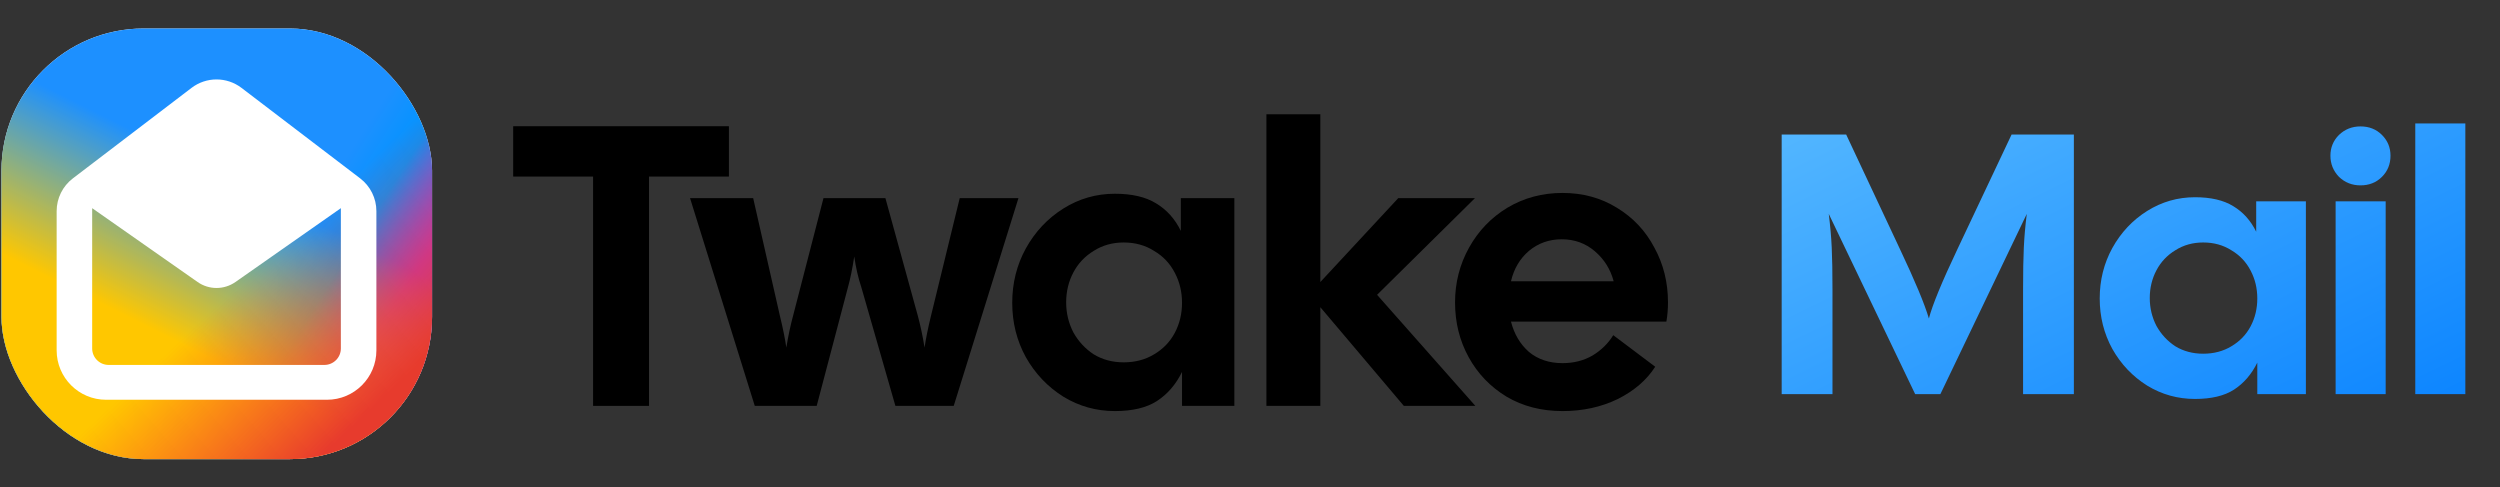 <svg width="1134" height="221" viewBox="0 0 1134 221" fill="none" xmlns="http://www.w3.org/2000/svg">
<rect x="0" y="0" width="1134" height="221" fill="#333333" stroke="none"/>
<path d="M269.024 80.089H232.78V57.255H330.638V80.089H294.395V184.108H269.024V80.089Z" fill="black"/>
<path d="M313.006 89.874H341.639L353.78 143.334C355.109 148.771 356.076 153.543 356.68 157.65C357.526 152.455 358.553 147.623 359.761 143.153L373.533 89.874H401.622L416.301 143.153C417.509 147.623 418.536 152.455 419.382 157.65C419.986 153.543 420.952 148.771 422.281 143.334L435.329 89.874H461.968L432.611 184.108H406.153L390.749 130.467C389.299 126.118 388.212 121.407 387.487 116.332C386.641 121.89 385.675 126.601 384.588 130.467L370.453 184.108H342.364L313.006 89.874Z" fill="black"/>
<path d="M505.721 186.464C497.264 186.464 489.472 184.289 482.344 179.94C475.216 175.47 469.538 169.49 465.309 161.999C461.202 154.509 459.148 146.294 459.148 137.354C459.148 128.414 461.202 120.198 465.309 112.708C469.538 105.097 475.216 99.056 482.344 94.586C489.472 90.116 497.264 87.881 505.721 87.881C513.453 87.881 519.675 89.331 524.386 92.23C529.219 95.13 532.964 99.298 535.622 104.734V89.874H559.905V184.108H536.166V168.705C533.387 174.383 529.581 178.792 524.749 181.934C520.037 184.954 513.695 186.464 505.721 186.464ZM483.612 137.173C483.612 142.005 484.7 146.536 486.874 150.764C489.17 154.872 492.25 158.194 496.116 160.731C500.103 163.147 504.634 164.355 509.708 164.355C514.903 164.355 519.494 163.147 523.48 160.731C527.588 158.315 530.729 155.053 532.904 150.945C535.078 146.838 536.166 142.307 536.166 137.354C536.166 132.4 535.078 127.87 532.904 123.762C530.729 119.534 527.588 116.212 523.48 113.795C519.494 111.258 514.903 109.99 509.708 109.99C504.634 109.99 500.103 111.258 496.116 113.795C492.13 116.212 489.049 119.474 486.874 123.581C484.7 127.689 483.612 132.219 483.612 137.173Z" fill="black"/>
<path d="M598.905 139.347V184.108H574.441V51.819H598.905V127.93L634.243 89.874H669.037L624.639 133.729L669.218 184.108H636.78L598.905 139.347Z" fill="black"/>
<path d="M708.758 186.464C699.214 186.464 690.757 184.289 683.387 179.94C676.018 175.47 670.279 169.49 666.172 161.999C662.064 154.509 660.01 146.233 660.01 137.173C660.01 128.232 662.124 119.957 666.353 112.346C670.581 104.734 676.38 98.694 683.75 94.224C691.24 89.754 699.576 87.519 708.758 87.519C717.94 87.519 726.155 89.754 733.404 94.224C740.773 98.694 746.451 104.734 750.438 112.346C754.546 119.836 756.6 128.112 756.6 137.173C756.6 140.193 756.358 143.092 755.875 145.871H685.381C686.83 151.549 689.549 156.14 693.536 159.644C697.643 163.026 702.717 164.718 708.758 164.718C713.832 164.718 718.363 163.57 722.349 161.275C726.336 158.858 729.477 155.778 731.773 152.032L750.801 166.349C746.935 172.389 741.256 177.282 733.766 181.027C726.276 184.652 717.94 186.464 708.758 186.464ZM731.954 127.568C730.504 122.131 727.665 117.601 723.437 113.977C719.208 110.352 714.194 108.54 708.395 108.54C702.717 108.54 697.764 110.292 693.536 113.795C689.428 117.299 686.71 121.89 685.381 127.568H731.954Z" fill="black"/>
<path d="M808.168 61.039H837.434L861.823 113.012C868.663 127.477 873.036 137.961 874.942 144.465C876.512 138.41 880.829 127.926 887.893 113.012L912.45 61.039H940.707V178.777H917.664V131.178C917.664 123.44 917.776 117.161 918.001 112.339C918.225 107.518 918.673 102.416 919.346 97.034L880.156 178.777H868.719L829.529 97.034C830.202 102.416 830.65 107.518 830.875 112.339C831.099 117.161 831.211 123.44 831.211 131.178V178.777H808.168V61.039Z" fill="url(#paint0_linear_55504_32391)"/>
<path d="M995.656 180.964C987.807 180.964 980.575 178.945 973.959 174.909C967.343 170.76 962.073 165.209 958.148 158.257C954.336 151.305 952.43 143.68 952.43 135.382C952.43 127.085 954.336 119.46 958.148 112.508C962.073 105.443 967.343 99.837 973.959 95.688C980.575 91.539 987.807 89.465 995.656 89.465C1002.83 89.465 1008.61 90.81 1012.98 93.501C1017.47 96.193 1020.94 100.061 1023.41 105.107V91.315H1045.95V178.777H1023.91V164.481C1021.33 169.751 1017.8 173.843 1013.32 176.759C1008.94 179.562 1003.06 180.964 995.656 180.964ZM975.136 135.214C975.136 139.7 976.145 143.904 978.164 147.829C980.294 151.641 983.154 154.725 986.742 157.08C990.442 159.322 994.647 160.444 999.357 160.444C1004.18 160.444 1008.44 159.322 1012.14 157.08C1015.95 154.837 1018.87 151.81 1020.89 147.997C1022.9 144.185 1023.91 139.98 1023.91 135.382C1023.91 130.785 1022.9 126.58 1020.89 122.768C1018.87 118.843 1015.95 115.759 1012.14 113.517C1008.44 111.162 1004.18 109.985 999.357 109.985C994.647 109.985 990.442 111.162 986.742 113.517C983.041 115.759 980.182 118.787 978.164 122.599C976.145 126.412 975.136 130.617 975.136 135.214Z" fill="url(#paint1_linear_55504_32391)"/>
<path d="M1059.44 91.315H1082.14V178.777H1059.44V91.315ZM1057.08 70.627C1057.08 66.926 1058.37 63.787 1060.95 61.208C1063.64 58.629 1066.9 57.339 1070.71 57.339C1074.63 57.339 1077.88 58.629 1080.46 61.208C1083.04 63.787 1084.33 66.926 1084.33 70.627C1084.33 74.439 1083.04 77.635 1080.46 80.214C1077.88 82.793 1074.63 84.082 1070.71 84.082C1066.9 84.082 1063.64 82.793 1060.95 80.214C1058.37 77.523 1057.08 74.327 1057.08 70.627Z" fill="url(#paint2_linear_55504_32391)"/>
<path d="M1095.57 55.993H1118.28V178.777H1095.57V55.993Z" fill="url(#paint3_linear_55504_32391)"/>
<rect x="0.665" y="12.927" width="195.325" height="195.325" rx="64.507" fill="white"/>
<rect x="0.665" y="12.927" width="195.325" height="195.325" rx="64.507" fill="url(#paint4_linear_55504_32391)"/>
<rect x="0.665" y="12.927" width="195.325" height="195.325" rx="64.507" fill="url(#paint5_linear_55504_32391)"/>
<rect x="0.665" y="12.927" width="195.325" height="195.325" rx="64.507" fill="url(#paint6_linear_55504_32391)"/>
<path fill-rule="evenodd" clip-rule="evenodd" d="M33.047 80.917C28.413 84.451 25.694 89.944 25.694 95.77V158.915C25.694 171.295 35.73 181.331 48.11 181.331H148.316C160.696 181.331 170.731 171.295 170.731 158.916V95.77C170.731 89.944 168.012 84.451 163.379 80.917L109.54 39.859C102.85 34.757 93.576 34.757 86.886 39.859L33.047 80.917ZM41.81 94.425V158.058C41.81 162.185 45.155 165.53 49.281 165.53H147.144C151.271 165.53 154.616 162.185 154.616 158.058V94.425L106.785 127.924C101.639 131.528 94.787 131.528 89.64 127.924L41.81 94.425Z" fill="white"/>
<defs>
<linearGradient id="paint0_linear_55504_32391" x1="843.723" y1="25.046" x2="960.628" y2="263.181" gradientUnits="userSpaceOnUse">
<stop stop-color="#57B9FF"/>
<stop offset="1" stop-color="#0B84FF"/>
</linearGradient>
<linearGradient id="paint1_linear_55504_32391" x1="843.723" y1="25.046" x2="960.628" y2="263.181" gradientUnits="userSpaceOnUse">
<stop stop-color="#57B9FF"/>
<stop offset="1" stop-color="#0B84FF"/>
</linearGradient>
<linearGradient id="paint2_linear_55504_32391" x1="843.723" y1="25.046" x2="960.628" y2="263.181" gradientUnits="userSpaceOnUse">
<stop stop-color="#57B9FF"/>
<stop offset="1" stop-color="#0B84FF"/>
</linearGradient>
<linearGradient id="paint3_linear_55504_32391" x1="843.723" y1="25.046" x2="960.628" y2="263.181" gradientUnits="userSpaceOnUse">
<stop stop-color="#57B9FF"/>
<stop offset="1" stop-color="#0B84FF"/>
</linearGradient>
<linearGradient id="paint4_linear_55504_32391" x1="195.99" y1="126.866" x2="143.108" y2="93.104" gradientUnits="userSpaceOnUse">
<stop offset="0.13" stop-color="#A033FF"/>
<stop offset="0.61" stop-color="#0094FF"/>
<stop offset="1" stop-color="#1D90FF"/>
</linearGradient>
<linearGradient id="paint5_linear_55504_32391" x1="90.189" y1="73.966" x2="29.15" y2="196.044" gradientUnits="userSpaceOnUse">
<stop stop-color="#FFD600" stop-opacity="0"/>
<stop offset="0.563" stop-color="#FFC700"/>
</linearGradient>
<linearGradient id="paint6_linear_55504_32391" x1="106.466" y1="126.866" x2="175.644" y2="200.113" gradientUnits="userSpaceOnUse">
<stop offset="0.03" stop-color="#FF3B30" stop-opacity="0"/>
<stop offset="0.843" stop-color="#E73B2D"/>
</linearGradient>
</defs>
</svg>
